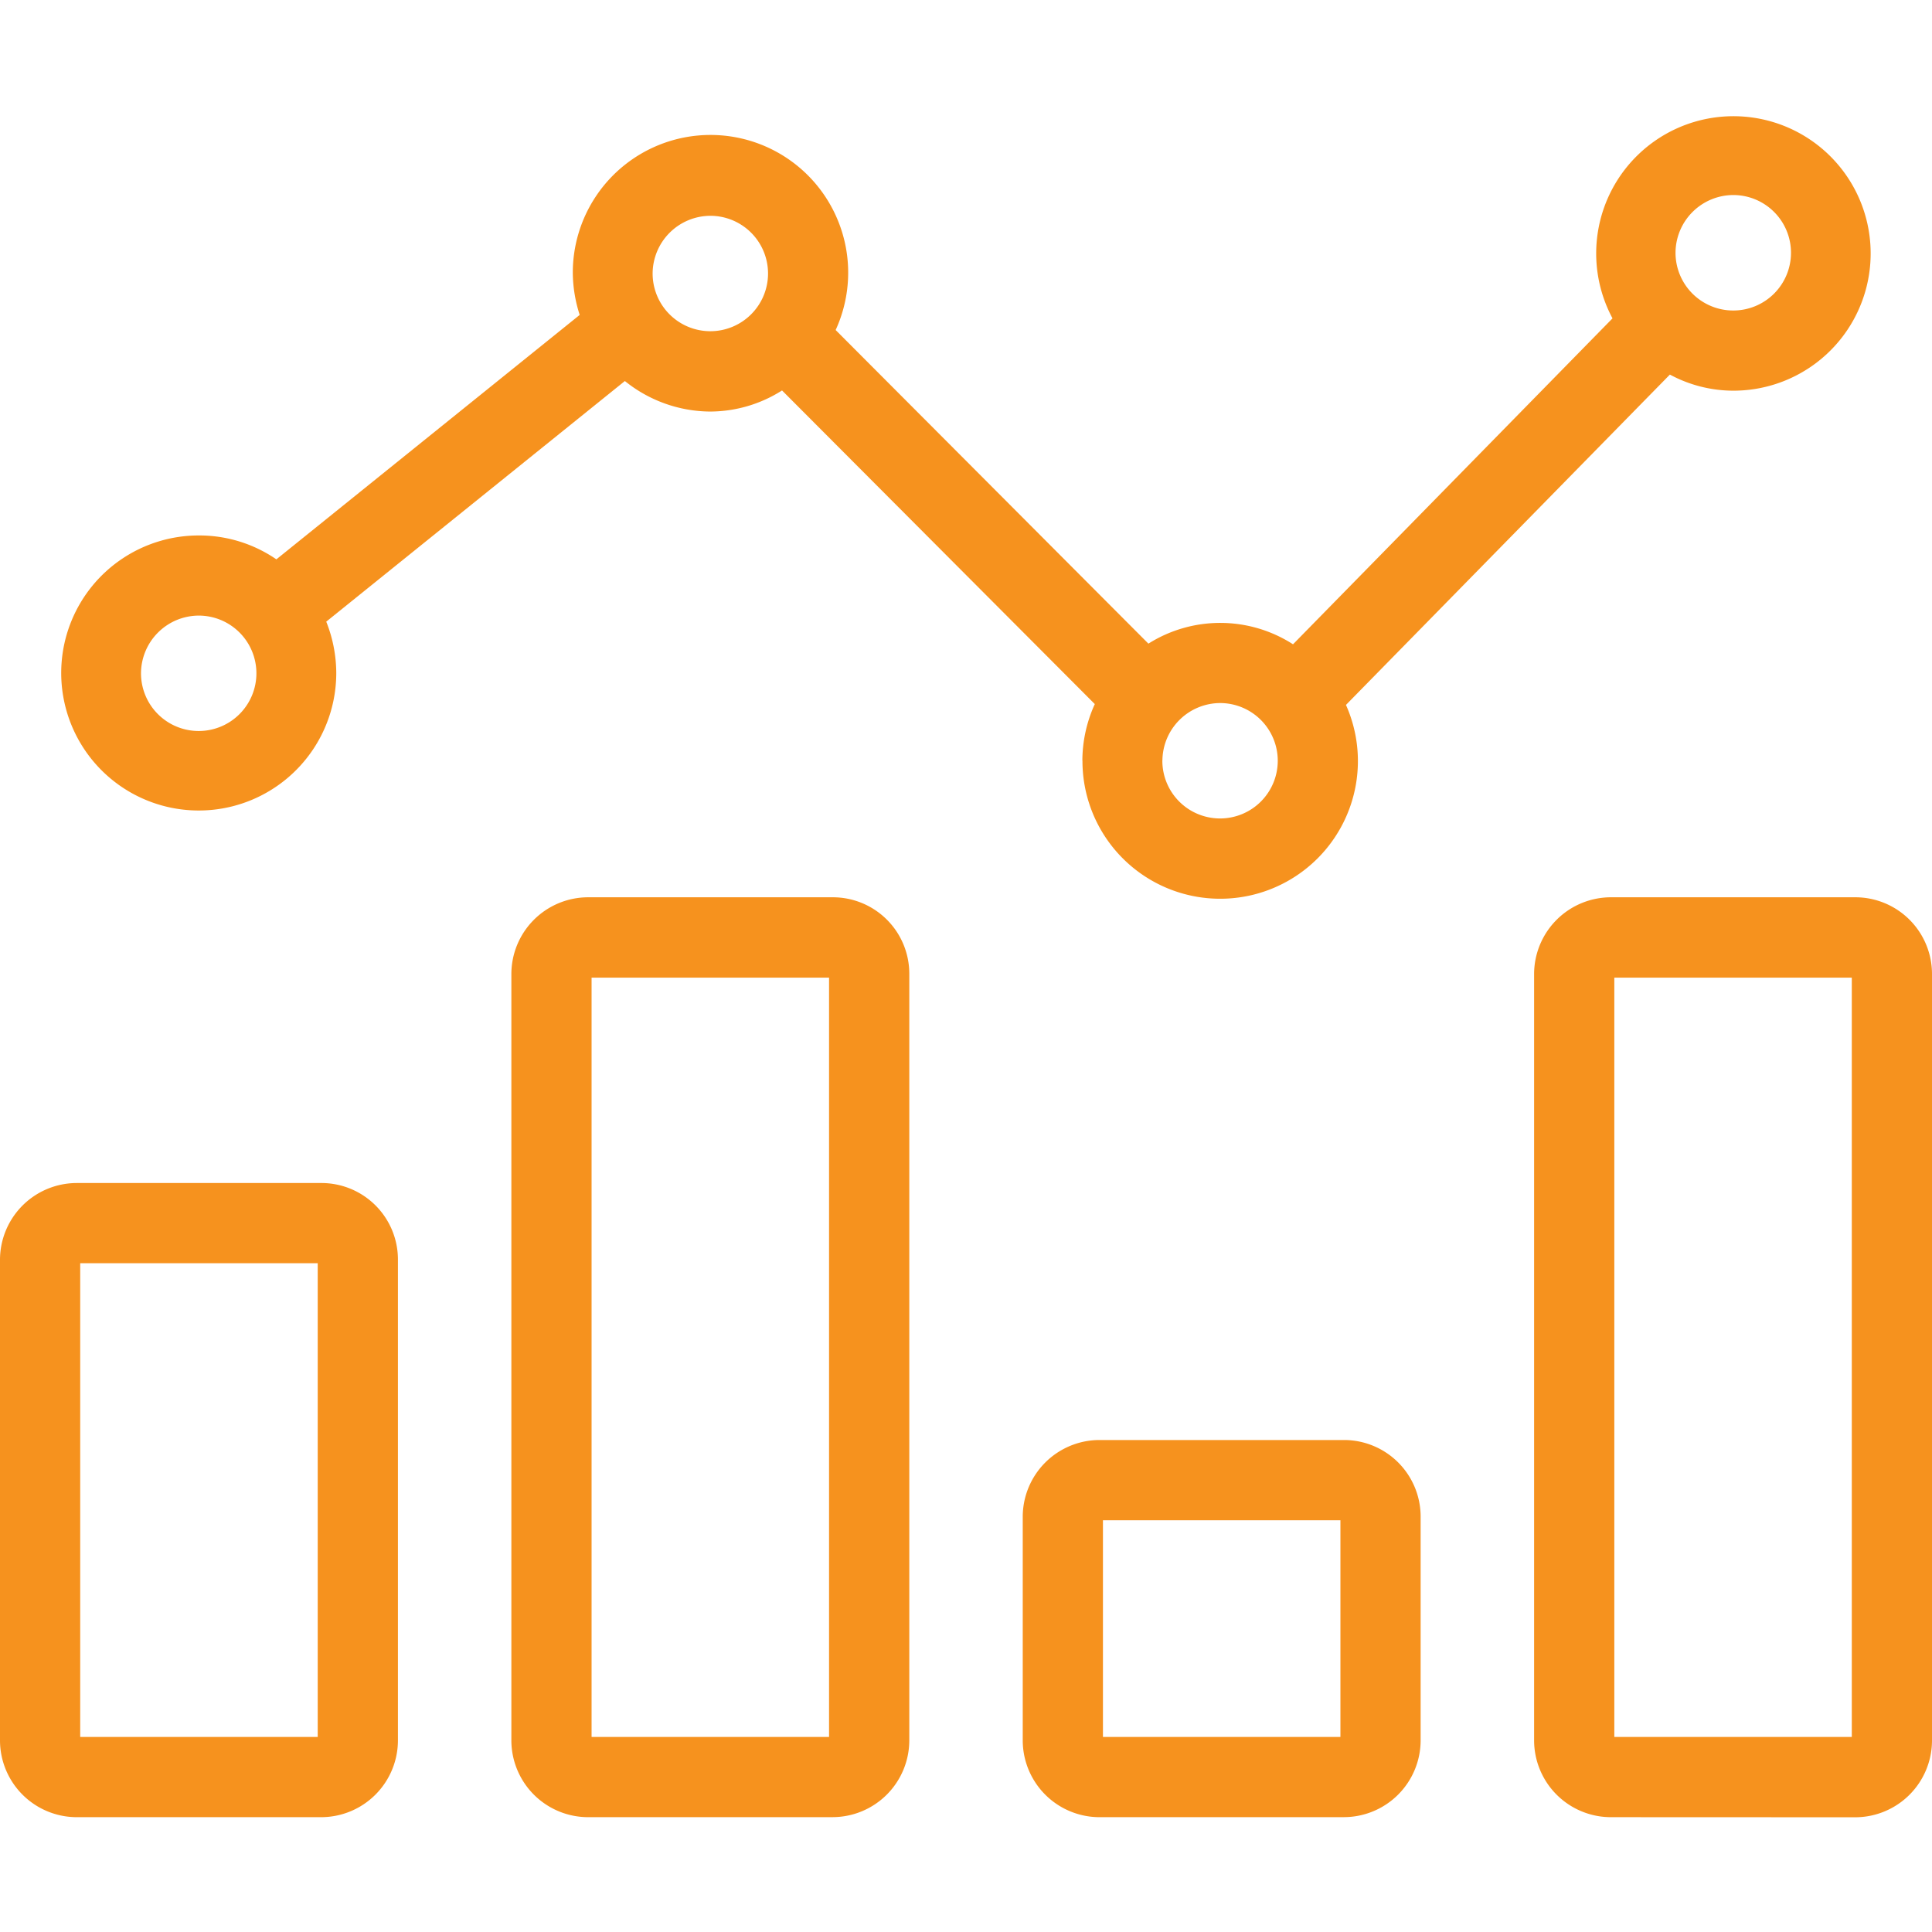 <svg xmlns:xlink="http://www.w3.org/1999/xlink" class="mx-auto" xmlns="http://www.w3.org/2000/svg" width="60" height="60" viewBox="0 0 60 52.868"><path d="M50.026,52.868a2.387,2.387,0,0,1-2.383-2.383v-23.8A2.387,2.387,0,0,1,50.026,24.3h7.591A2.381,2.381,0,0,1,60,26.688v23.8a2.387,2.387,0,0,1-2.384,2.383Zm.108-2.491h7.375V26.795H50.134ZM34.145,52.868a2.387,2.387,0,0,1-2.383-2.383V43.538a2.387,2.387,0,0,1,2.383-2.383h7.591a2.38,2.38,0,0,1,2.383,2.383v6.946a2.387,2.387,0,0,1-2.383,2.383Zm.108-2.491h7.375v-6.73H34.253ZM18.265,52.868a2.387,2.387,0,0,1-2.384-2.383v-23.8A2.387,2.387,0,0,1,18.265,24.3h7.591a2.374,2.374,0,0,1,2.383,2.384v23.8a2.387,2.387,0,0,1-2.383,2.383Zm.107-2.491h7.375V26.795H18.372ZM2.383,52.868A2.387,2.387,0,0,1,0,50.485V35.557a2.387,2.387,0,0,1,2.383-2.383H9.974a2.375,2.375,0,0,1,2.384,2.383V50.485a2.387,2.387,0,0,1-2.384,2.383Zm.108-2.491H9.867V35.665H2.491ZM33.614,20.056A4.252,4.252,0,0,1,34,18.3l-9.713-9.74a4.179,4.179,0,0,1-2.24.655,4.254,4.254,0,0,1-2.641-.948l-9.274,7.473a4.343,4.343,0,0,1,.311,1.592,4.271,4.271,0,1,1-4.267-4.269,4.23,4.23,0,0,1,2.407.742l9.42-7.591a4.35,4.35,0,0,1-.214-1.289,4.276,4.276,0,1,1,8.163,1.758l9.713,9.74a4.181,4.181,0,0,1,4.491.02L50.078,6.321a4.262,4.262,0,1,1,3.74,2.246,4.163,4.163,0,0,1-1.958-.5L41.8,18.326a4.277,4.277,0,1,1-8.183,1.73Zm2.484-.01a1.792,1.792,0,1,0,1.793-1.778A1.8,1.8,0,0,0,36.1,20.046ZM4.379,17.33a1.792,1.792,0,1,0,1.792-1.778A1.8,1.8,0,0,0,4.379,17.33ZM20.268,4.914a1.792,1.792,0,1,0,1.793-1.778A1.8,1.8,0,0,0,20.268,4.914Zm31.767-.645a1.793,1.793,0,1,0,1.793-1.778A1.8,1.8,0,0,0,52.035,4.269Z" fill="#F6921E"></path></svg>